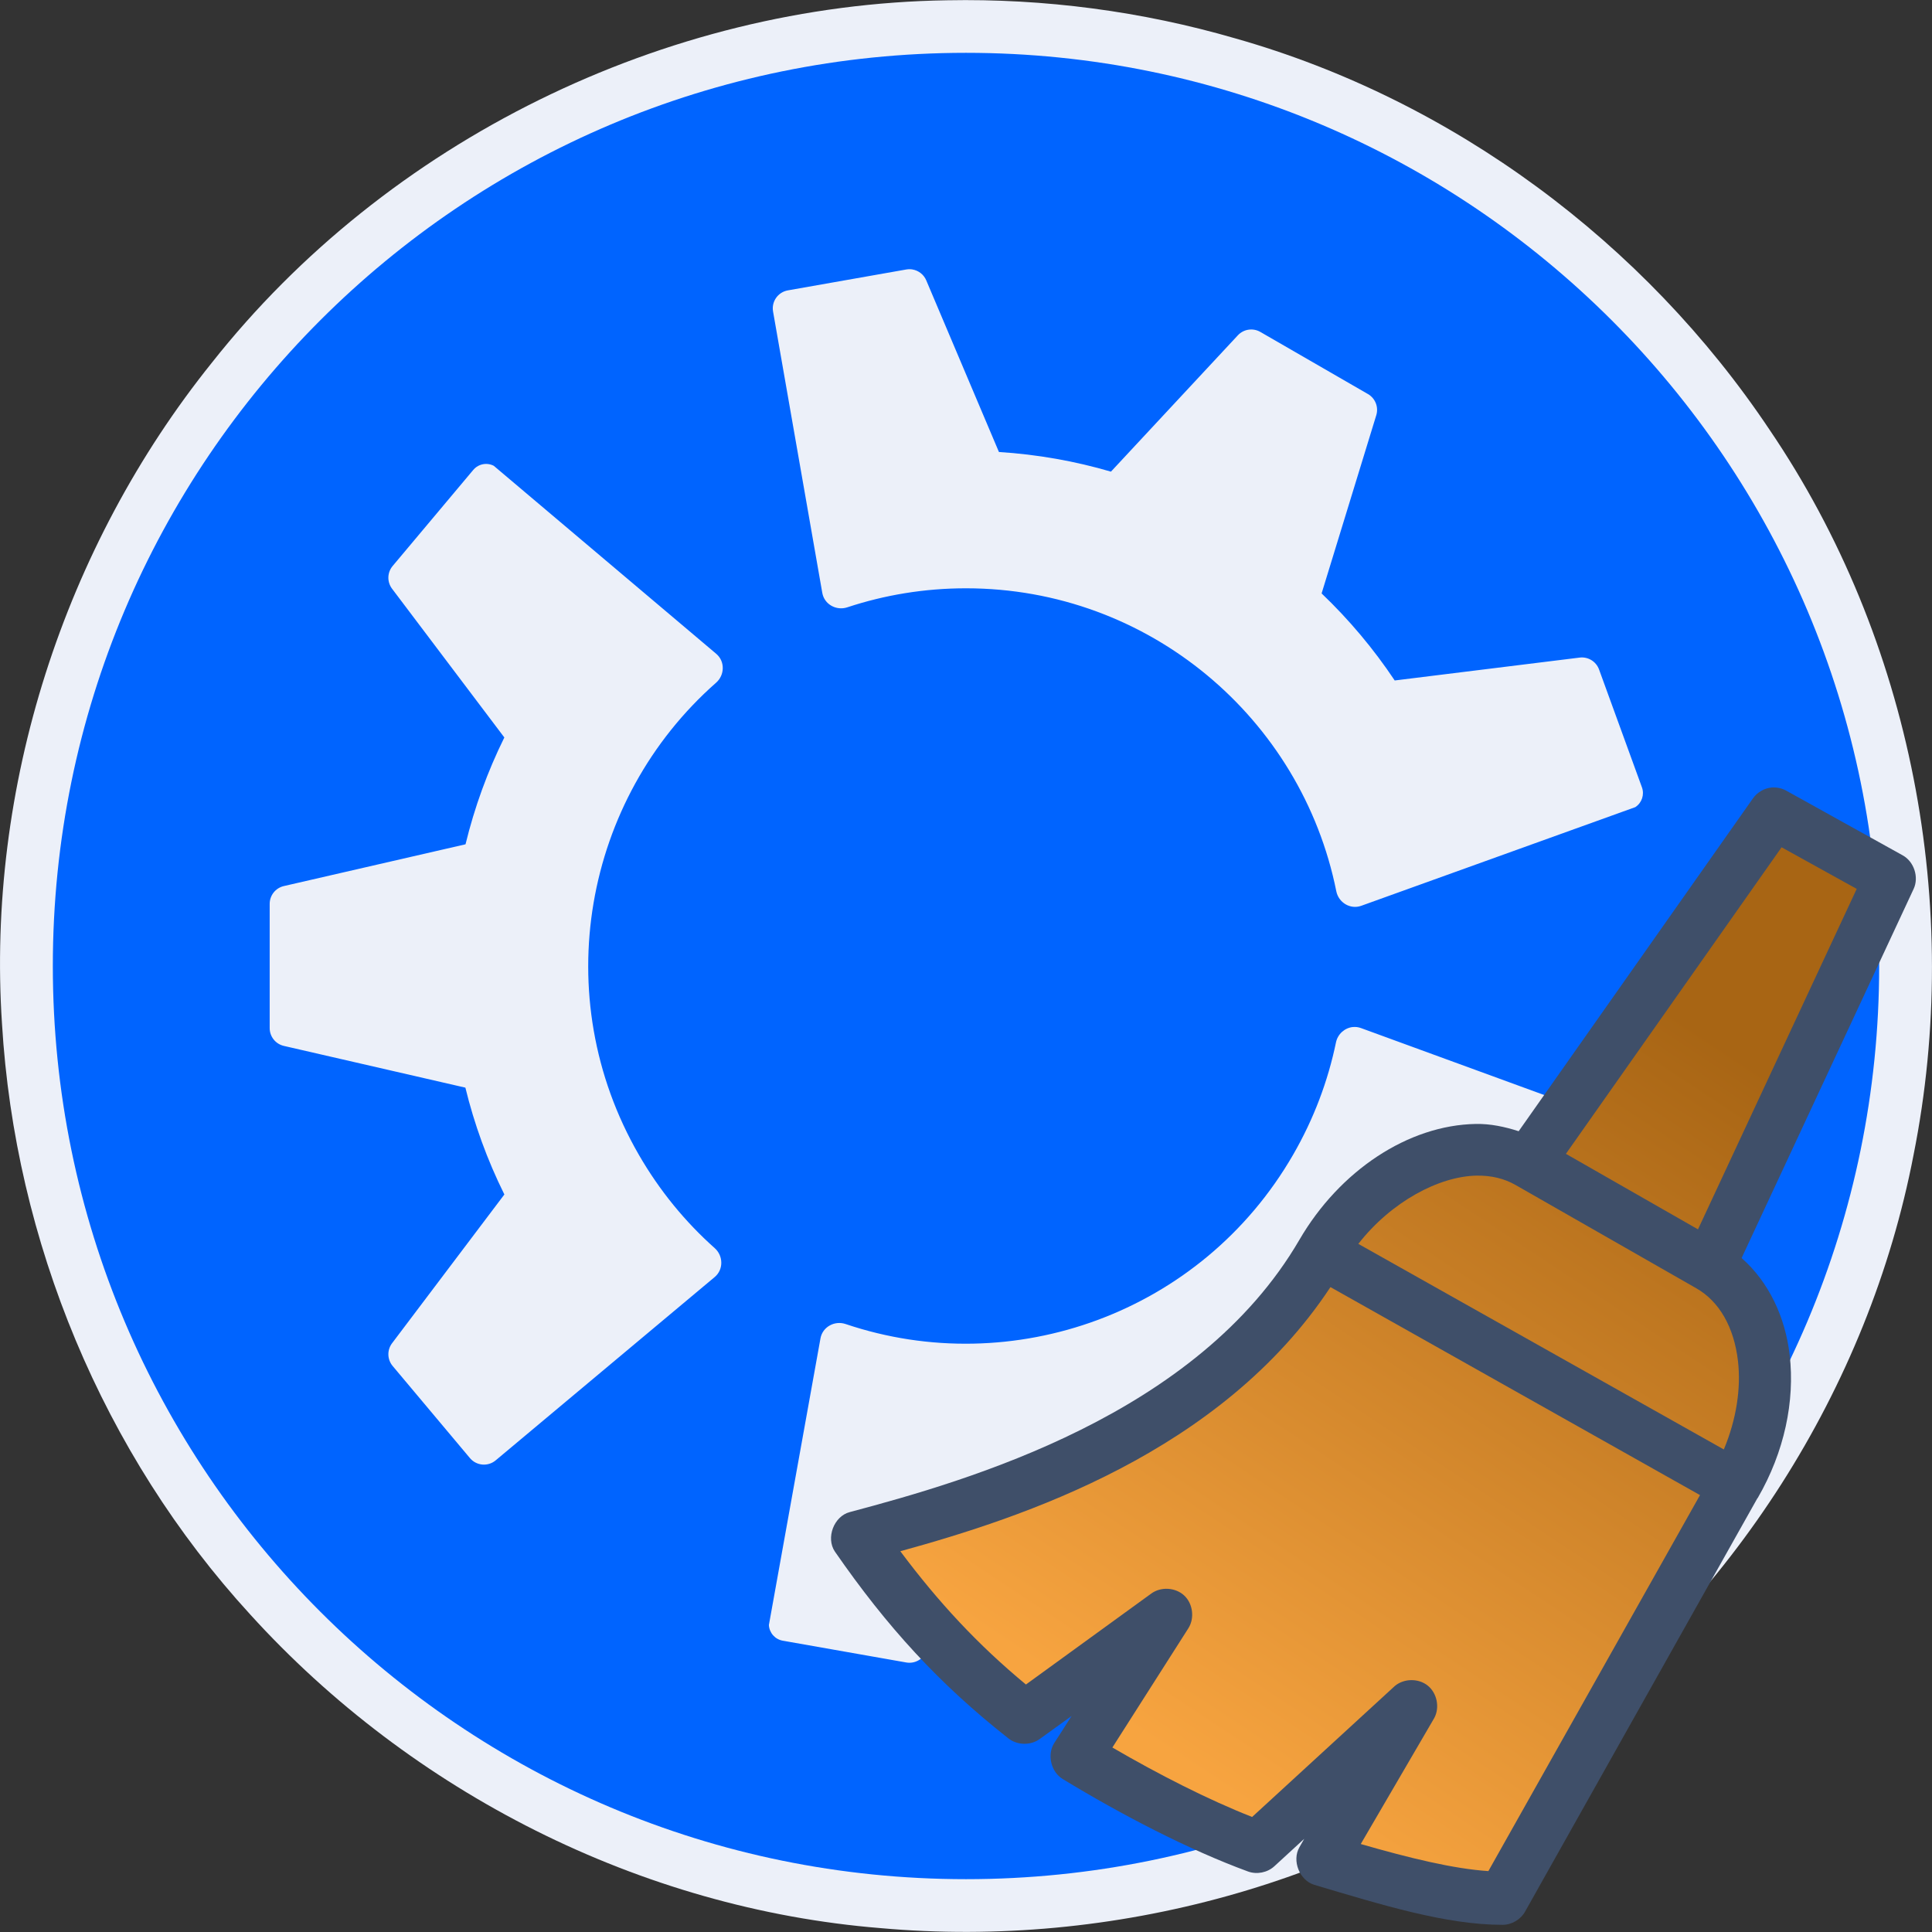<svg data-name="Layer 3" version="1.1" viewBox="0 0 128 128" xmlns="http://www.w3.org/2000/svg">
  <rect x="0" y="0" width="128" height="128" fill="#333333" stroke="none"/>
  <defs>
    <linearGradient id="linearGradient56427" x1="-39.26" x2="-72.077" y1="60.847" y2="110.359" gradientTransform="translate(-15.581,1.129)" gradientUnits="userSpaceOnUse">
      <stop stop-color="#a86514" offset="0"/>
      <stop stop-color="#f7a440" offset="1"/>
    </linearGradient>
  </defs>
  <path d="m62.745 0.019c-18.717 0.274-37.106 9.315-48.71 24.013-9.817 12.218-14.935 28.138-13.903 43.792 0.856 14.399 6.684 28.486 16.442 39.135 10.695 11.784 25.87 19.501 41.768 20.784 15.401 1.377 31.302-2.963 43.686-12.268 12.667-9.343 21.768-23.473 24.749-38.954 3.281-16.429-0.104-34.153-9.534-48.041-8.292-12.412-21.004-21.857-35.389-25.933-6.193-1.802-12.661-2.653-19.109-2.528z" fill="#ecf0f9"/>
  <path d="m63.999 3.5c-33.413 0-60.499 27.086-60.499 60.498 0 33.412 27.087 60.502 60.499 60.502 33.413 0 60.501-27.09 60.501-60.502 0-33.412-27.088-60.498-60.501-60.498zm-3.546 14.353c0.399 0.067 0.749 0.332 0.914 0.722l4.815 11.371c2.561 0.162 5.045 0.606 7.421 1.302l8.408-9.033c0.384-0.413 1.003-0.505 1.491-0.223l7.128 4.115c0.488 0.282 0.717 0.863 0.552 1.402l-3.622 11.807c1.817 1.735 3.443 3.669 4.843 5.767l12.253-1.516c0.56-0.069 1.092 0.258 1.285 0.787l2.841 7.807c0.177 0.487-5e-3 1.031-0.439 1.314l-18.158 6.537c-0.723 0.26-1.501-0.212-1.652-0.966-2.298-11.448-12.409-20.07-24.534-20.07-2.748 0-5.392 0.443-7.865 1.261-0.729 0.241-1.523-0.2-1.655-0.956l-3.262-18.643c-0.115-0.658 0.324-1.284 0.981-1.4l7.846-1.384c0.139-0.024 0.277-0.024 0.41-0.002zm-28.1 12.894c0.123 0.016 0.245 0.054 0.36 0.113l14.74 12.457c0.587 0.496 0.568 1.406-0.01 1.914-8.765 7.714-11.178 20.781-5.115 31.281 1.374 2.38 3.079 4.449 5.025 6.181 0.573 0.511 0.588 1.42-9.5e-4 1.913l-14.513 12.147c-0.512 0.428-1.275 0.361-1.704-0.15l-5.121-6.103c-0.362-0.432-0.379-1.057-0.039-1.507l7.441-9.856c-1.14-2.298-1.997-4.672-2.583-7.078l-12.027-2.765c-0.549-0.126-0.939-0.616-0.939-1.18v-8.23c0-0.564 0.389-1.053 0.939-1.18l12.036-2.767c0.594-2.442 1.455-4.817 2.572-7.078l-7.439-9.854c-0.34-0.45-0.324-1.075 0.039-1.507l5.341-6.365c0.25-0.298 0.628-0.436 0.997-0.388zm57.274 37.298c0.177-0.018 0.361 0.001 0.541 0.067l17.776 6.496c0.627 0.229 0.95 0.923 0.722 1.55l-2.725 7.486c-0.193 0.53-0.726 0.856-1.285 0.787l-12.256-1.516c-1.42 2.137-3.047 4.066-4.837 5.776l3.619 11.798c0.165 0.539-0.064 1.121-0.552 1.402l-7.129 4.115c-0.488 0.282-1.107 0.189-1.491-0.223l-8.414-9.04c-2.411 0.706-4.9 1.147-7.417 1.311l-4.813 11.369c-0.22 0.519-0.768 0.818-1.324 0.72l-8.183-1.443c-0.51-0.09-0.891-0.52-0.918-1.038l3.418-18.994c0.136-0.756 0.935-1.194 1.663-0.948 11.063 3.734 23.586-0.712 29.648-11.212 1.374-2.38 2.313-4.891 2.841-7.442 0.117-0.564 0.585-0.968 1.116-1.023z" fill="#0064ff"/>
  <g transform="translate(158)">
    <path d="m-40.59 52.674c-1.01 0.168-1.305 1.332-1.919 2.003-4.891 6.95-9.783 13.898-14.673 20.848-1.828-0.685-3.848-0.724-5.711-0.156-3.958 1.131-7.086 4.203-9.028 7.749-3.789 6.031-9.914 10.172-16.317 13.033-4.329 1.953-8.888 3.322-13.465 4.558-0.868 0.393-0.954 1.64-0.261 2.249 3.114 4.475 6.869 8.602 11.238 11.923 1.057 0.546 1.886-0.595 2.705-1.075 0.645-0.524 1.395-0.883 2.119-1.281-0.483 1.232-1.27 2.296-1.928 3.43-0.309 0.836 0.386 1.577 1.121 1.856 3.749 2.217 7.623 4.268 11.725 5.753 1.082 0.169 1.663-0.982 2.426-1.529 0.526-0.577 1.216-0.937 1.871-1.344-0.208 0.796-0.583 1.521-0.903 2.264-0.168 0.851 0.592 1.553 1.401 1.614 3.887 1.108 7.809 2.454 11.895 2.442 1.086-0.227 1.274-1.524 1.853-2.301 4.996-8.914 10.036-17.808 15.004-26.734 1.82-3.714 2.333-8.395 0.234-12.107-0.515-0.919-1.222-1.716-2.017-2.403 3.861-8.294 7.74-16.58 11.588-24.879 0.302-0.86-0.444-1.567-1.186-1.836-2.449-1.332-4.858-2.754-7.332-4.032-0.141-0.047-0.292-0.052-0.439-0.046z" fill="url(#linearGradient56427)"/>
    <path d="m-40.634 52.175c-0.488 0.049-0.95 0.32-1.231 0.723l-15.519 22.048c-0.927-0.298-1.875-0.499-2.836-0.482-4.483 0.079-9.024 3.093-11.693 7.679-6.75 11.597-21.928 15.947-29.781 18.035-1.06 0.272-1.606 1.717-0.99 2.622 3.446 4.979 6.887 8.746 11.479 12.362 0.581 0.471 1.482 0.494 2.087 0.053l2.114-1.525-1.151 1.793c-0.486 0.768-0.216 1.912 0.562 2.382 3.901 2.371 8.334 4.681 12.282 6.128 0.584 0.211 1.281 0.072 1.739-0.348l1.98-1.819-0.321 0.562c-0.508 0.89 0.009 2.191 0.99 2.488 4.521 1.344 8.739 2.649 12.469 2.649 0.608 0 1.204-0.351 1.498-0.883l15.385-27.373c6e-3 -0.011 0.021-0.016 0.027-0.027 1.766-3.048 2.468-6.42 2.114-9.472-0.291-2.506-1.371-4.824-3.184-6.422l11.398-24.456c0.362-0.777 0.027-1.806-0.722-2.221l-7.706-4.281c-0.299-0.168-0.649-0.244-0.99-0.214zm0.669 3.96 4.977 2.756-10.516 22.557-8.75-5.004zm-20.202 21.754c0.971-0.017 1.834 0.195 2.569 0.615 0.069 0.041 11.903 6.803 11.987 6.85 1.512 0.864 2.495 2.566 2.756 4.816 0.208 1.794-0.098 3.858-0.937 5.86l-24.215-13.62c2.183-2.797 5.348-4.478 7.84-4.522zm-9.686 7.385 24.483 13.78-14.021 24.911c-2.303-0.15-5.218-0.861-8.455-1.793l4.87-8.348c0.376-0.697 0.185-1.651-0.432-2.148-0.617-0.497-1.589-0.482-2.191 0.034l-9.445 8.669c-2.941-1.158-6.182-2.813-9.258-4.602l5.03-7.893c0.429-0.668 0.309-1.635-0.271-2.177-0.58-0.542-1.553-0.597-2.191-0.124l-8.295 6.02c-3.183-2.63-5.805-5.46-8.322-8.83 8.083-2.224 21.253-6.523 28.497-17.499z" fill="#3f4f69" stroke-width=".018"/>
  </g>
</svg>
